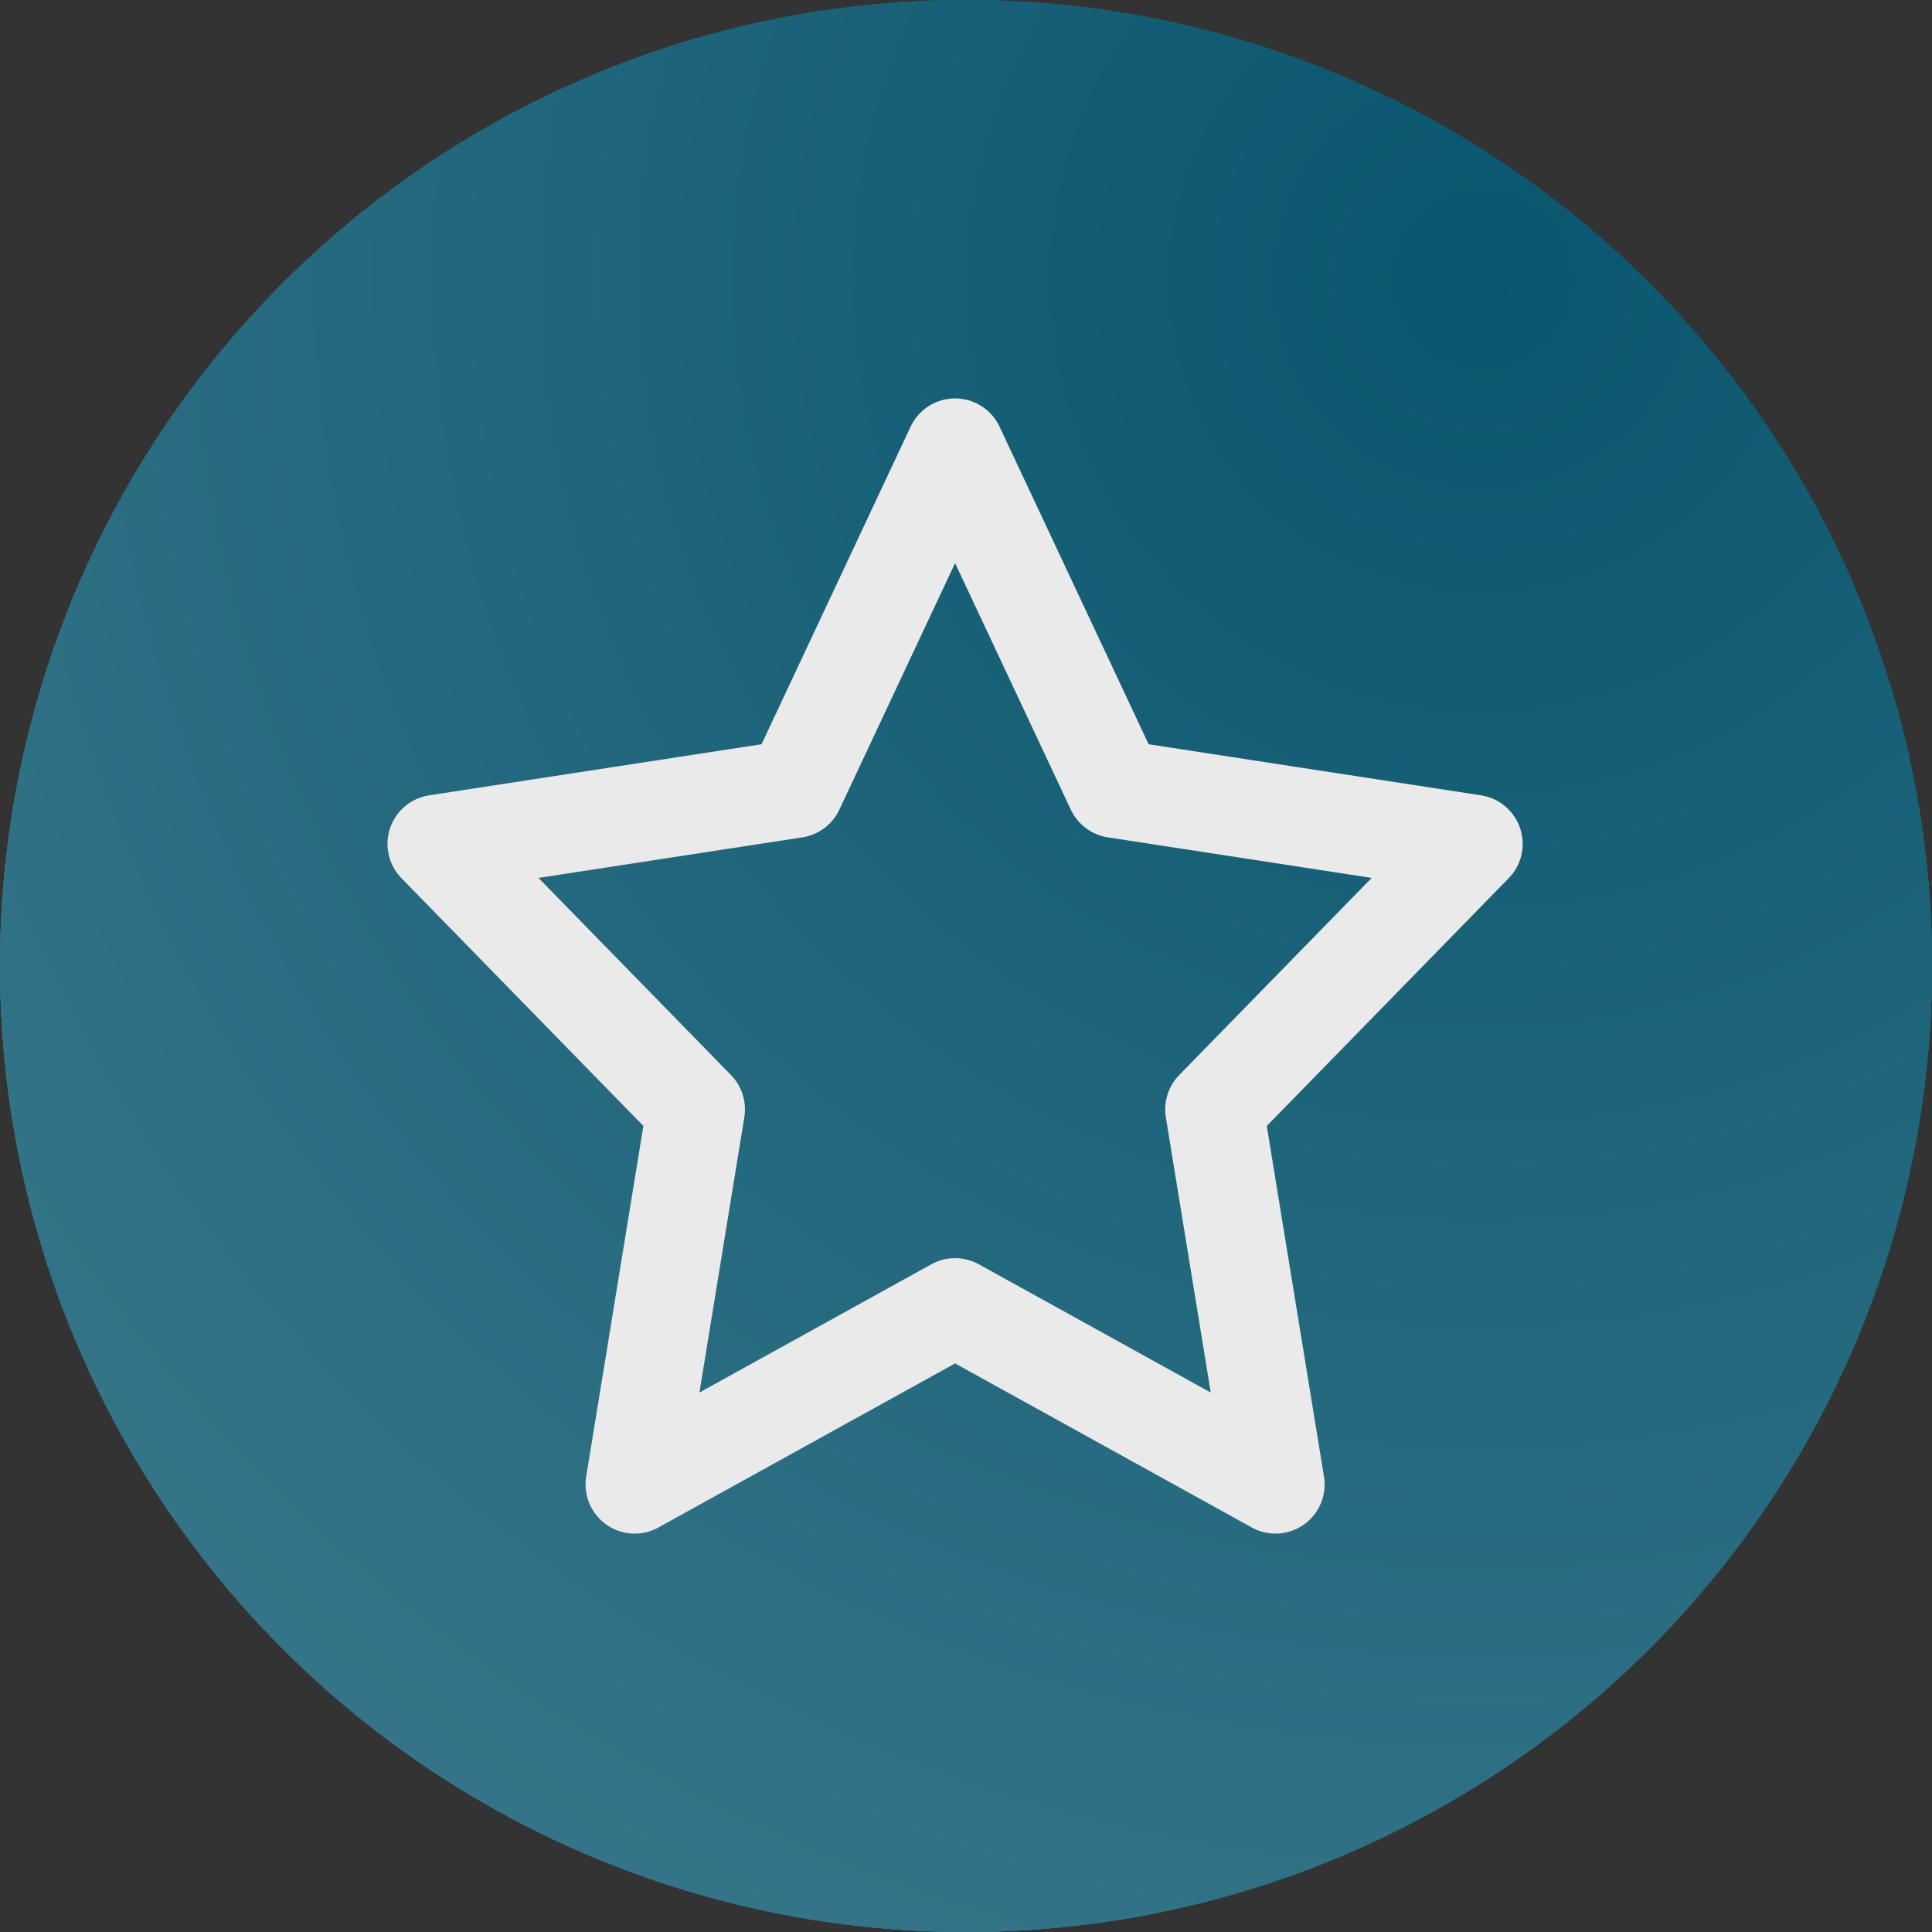 <svg width="177" height="177" viewBox="0 0 177 177" fill="none" xmlns="http://www.w3.org/2000/svg">
<rect x="0" y="0" width="177" height="177" fill="#333333" stroke="none"/>
<circle cx="88.5" cy="88.5" r="88.5" fill="#0B8292"/>
<circle cx="88.5" cy="88.5" r="88.5" fill="url(#paint0_radial_89_10075)"/>
<circle cx="88.5" cy="88.5" r="88.5" fill="url(#paint1_radial_89_10075)"/>
<circle cx="88.5" cy="88.5" r="88.5" fill="url(#paint2_radial_89_10075)"/>
<path d="M87.5 41L102.178 72.267L135 77.312L111.25 101.636L116.855 136L87.5 119.767L58.145 136L63.75 101.636L40 77.312L72.823 72.267L87.5 41Z" stroke="#EAEAEA" stroke-width="9" stroke-linecap="round" stroke-linejoin="round"/>
<defs>
<radialGradient id="paint0_radial_89_10075" cx="0" cy="0" r="1" gradientUnits="userSpaceOnUse" gradientTransform="translate(141.969 24.43) rotate(129.82) scale(983.741)">
<stop stop-color="#09566E"/>
<stop offset="1" stop-color="white"/>
</radialGradient>
<radialGradient id="paint1_radial_89_10075" cx="0" cy="0" r="1" gradientUnits="userSpaceOnUse" gradientTransform="translate(141.969 24.43) rotate(129.82) scale(983.741)">
<stop stop-color="#09566E"/>
<stop offset="1" stop-color="white"/>
</radialGradient>
<radialGradient id="paint2_radial_89_10075" cx="0" cy="0" r="1" gradientUnits="userSpaceOnUse" gradientTransform="translate(141.969 24.43) rotate(129.82) scale(983.741)">
<stop stop-color="#09566E"/>
<stop offset="1" stop-color="white"/>
</radialGradient>
</defs>
</svg>
